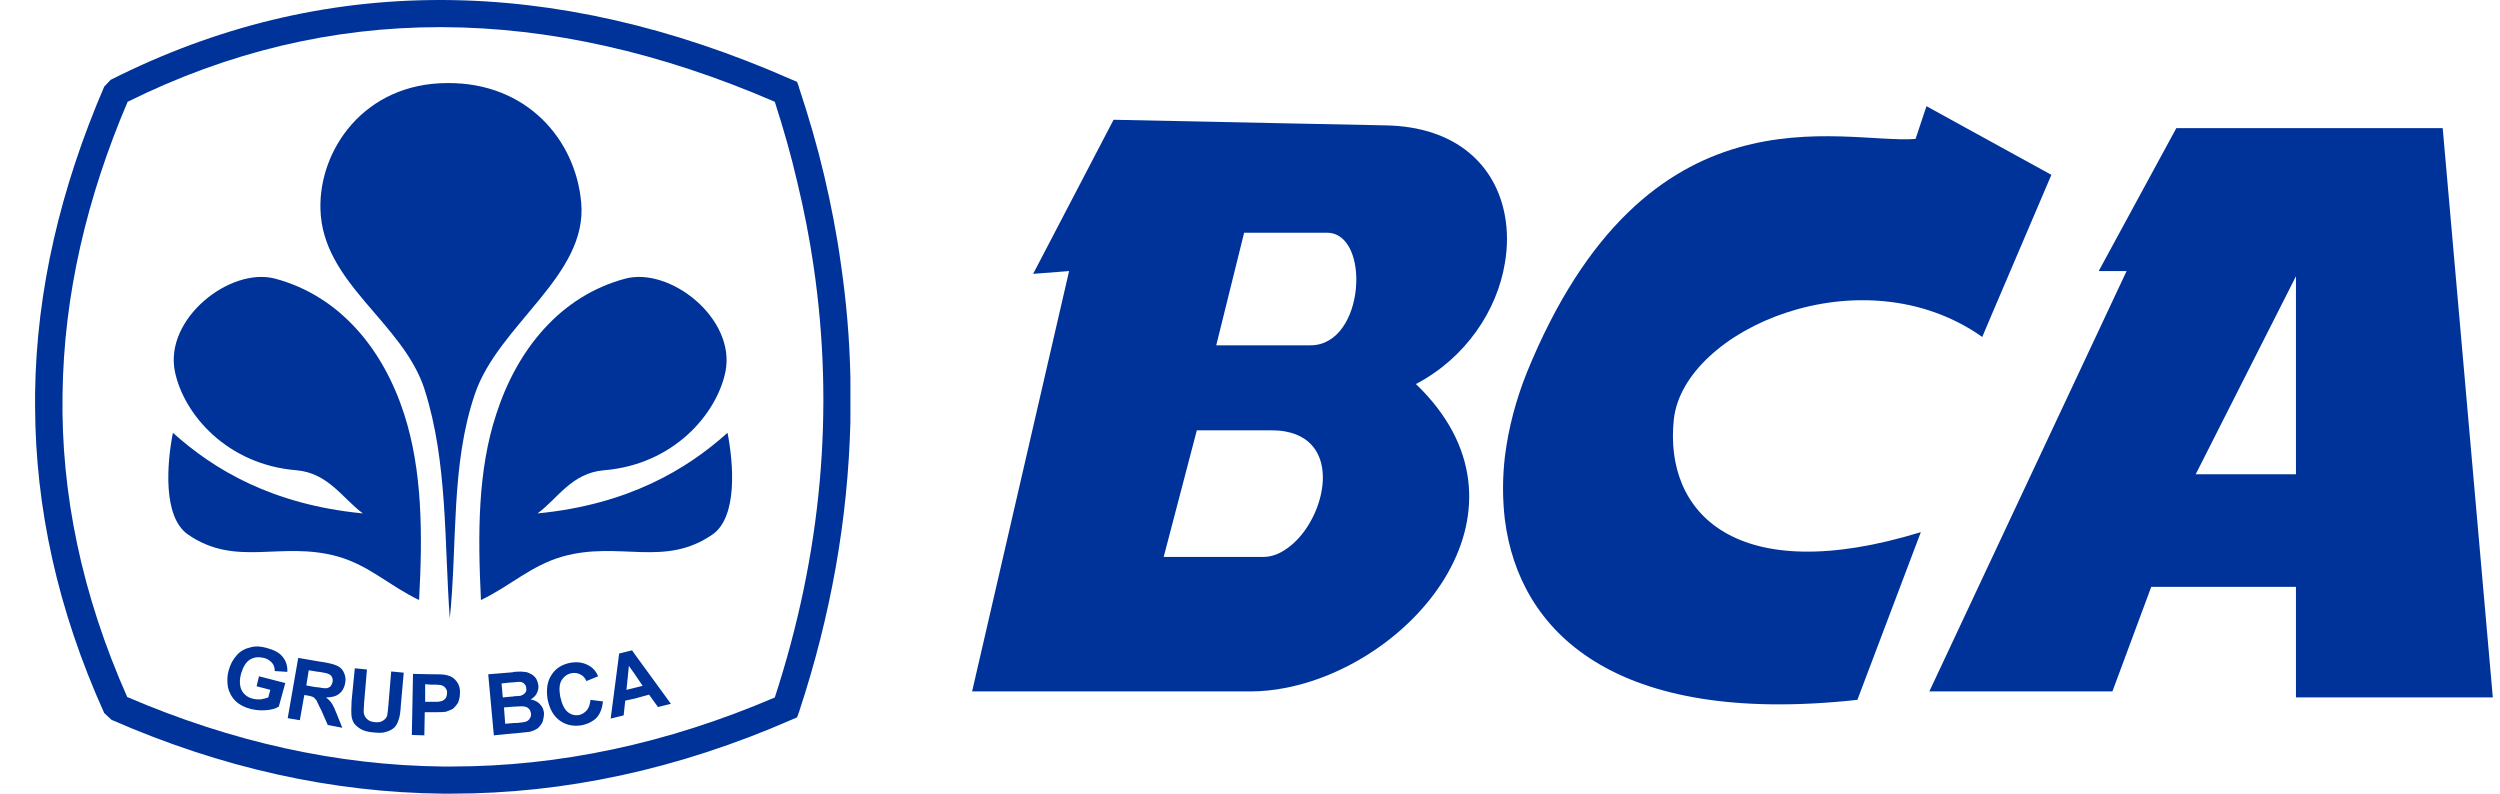<svg width="63" height="20" viewBox="0 0 63 20" fill="none" xmlns="http://www.w3.org/2000/svg">
<g id="Indonesia">
<path id="Vector" d="M11.152 0C13.994 0.01 16.928 0.674 19.943 2.002L20.086 2.062L20.137 2.203V2.213C20.381 2.948 20.595 3.682 20.768 4.417C20.941 5.151 21.084 5.885 21.186 6.62C21.328 7.586 21.41 8.541 21.43 9.507V10.634C21.369 13.068 20.941 15.503 20.137 17.938L20.086 18.078L19.943 18.139C17.091 19.386 14.228 20 11.376 20C11.305 20 11.233 20 11.152 20V19.316C11.233 19.316 11.305 19.316 11.376 19.316C14.086 19.316 16.805 18.742 19.525 17.576C20.707 13.954 21.033 10.332 20.503 6.71C20.401 6.006 20.259 5.282 20.086 4.567C19.933 3.903 19.739 3.229 19.525 2.565C16.642 1.318 13.851 0.694 11.152 0.684V0ZM2.788 2.012C5.457 0.664 8.228 0 11.091 0C11.111 0 11.132 0 11.152 0V0.684C11.132 0.684 11.111 0.684 11.091 0.684C8.371 0.684 5.753 1.308 3.216 2.565C2.187 4.98 1.607 7.435 1.576 9.94C1.536 12.425 2.055 14.97 3.206 17.565C5.855 18.702 8.503 19.286 11.152 19.316V20C8.371 19.97 5.59 19.356 2.809 18.139L2.626 17.968C1.444 15.352 0.894 12.777 0.884 10.252V10.07C0.884 10.02 0.884 9.98 0.884 9.93C0.914 7.304 1.536 4.718 2.626 2.183L2.788 2.012Z" fill="#003399"/>
<path id="Vector_2" fill-rule="evenodd" clip-rule="evenodd" d="M11.335 15.584C11.193 13.662 11.284 11.66 10.704 9.829C10.164 8.119 8.116 7.143 8.075 5.262C8.035 3.793 9.165 2.093 11.284 2.093C13.271 2.083 14.503 3.511 14.646 5.101C14.819 6.942 12.558 8.179 11.967 9.93C11.356 11.721 11.529 13.703 11.335 15.584Z" fill="#003399"/>
<path id="Vector_3" fill-rule="evenodd" clip-rule="evenodd" d="M12.12 15.121C12.038 13.451 12.038 11.851 12.507 10.433C13.026 8.823 14.106 7.465 15.756 7.022C16.887 6.721 18.547 8.028 18.282 9.366C18.058 10.443 16.968 11.71 15.216 11.851C14.401 11.922 14.055 12.566 13.546 12.938C15.828 12.716 17.305 11.831 18.334 10.906C18.486 11.69 18.588 13.008 17.967 13.461C16.744 14.316 15.614 13.622 14.177 14.024C13.373 14.256 12.873 14.759 12.12 15.121Z" fill="#003399"/>
<path id="Vector_4" fill-rule="evenodd" clip-rule="evenodd" d="M10.561 15.121C10.653 13.451 10.643 11.851 10.184 10.433C9.665 8.823 8.585 7.465 6.934 7.022C5.804 6.721 4.133 8.028 4.408 9.366C4.632 10.443 5.722 11.71 7.474 11.851C8.279 11.922 8.636 12.566 9.145 12.938C6.853 12.716 5.386 11.831 4.357 10.906C4.204 11.69 4.103 13.008 4.724 13.461C5.946 14.316 7.077 13.622 8.513 14.024C9.318 14.256 9.807 14.759 10.561 15.121Z" fill="#003399"/>
<path id="Vector_5" fill-rule="evenodd" clip-rule="evenodd" d="M15.991 17.605V17.334L16.194 17.283L15.991 16.982V16.479L16.907 17.736L16.581 17.817L16.357 17.505L15.991 17.605ZM15.991 16.479V16.982L15.848 16.78L15.787 17.384L15.991 17.334V17.605L15.756 17.656L15.716 18.028L15.389 18.108L15.603 16.469L15.929 16.388L15.991 16.479ZM12.955 18.481V18.219H13.026C13.138 18.209 13.21 18.199 13.24 18.189C13.281 18.179 13.322 18.149 13.342 18.119C13.373 18.078 13.383 18.038 13.383 17.988C13.373 17.937 13.362 17.897 13.332 17.867C13.311 17.837 13.271 17.817 13.23 17.807C13.189 17.797 13.098 17.797 12.955 17.807V17.545C13.036 17.545 13.087 17.535 13.108 17.535C13.159 17.525 13.199 17.495 13.23 17.465C13.261 17.434 13.271 17.394 13.261 17.344C13.261 17.294 13.24 17.253 13.21 17.233C13.189 17.203 13.148 17.183 13.087 17.183C13.067 17.183 13.026 17.183 12.955 17.193V16.931C13.067 16.921 13.148 16.921 13.199 16.931C13.261 16.931 13.322 16.951 13.373 16.982C13.424 17.002 13.464 17.042 13.505 17.092C13.536 17.143 13.556 17.203 13.566 17.273C13.576 17.344 13.556 17.414 13.525 17.475C13.495 17.535 13.444 17.585 13.373 17.625C13.474 17.646 13.556 17.686 13.607 17.746C13.668 17.807 13.698 17.877 13.709 17.968C13.709 18.038 13.698 18.108 13.678 18.179C13.648 18.249 13.607 18.299 13.556 18.35C13.495 18.39 13.434 18.42 13.352 18.44C13.301 18.45 13.169 18.46 12.975 18.481H12.955ZM14.88 17.636L15.196 17.676C15.176 17.847 15.125 17.988 15.033 18.088C14.941 18.179 14.809 18.249 14.646 18.279C14.442 18.31 14.259 18.269 14.106 18.159C13.943 18.038 13.851 17.867 13.8 17.625C13.76 17.374 13.79 17.163 13.902 17.002C14.004 16.841 14.167 16.74 14.381 16.7C14.575 16.67 14.727 16.7 14.87 16.791C14.951 16.841 15.023 16.921 15.074 17.042L14.778 17.163C14.748 17.092 14.697 17.032 14.636 17.002C14.564 16.962 14.493 16.951 14.412 16.962C14.3 16.982 14.218 17.042 14.157 17.133C14.096 17.233 14.086 17.364 14.116 17.545C14.157 17.736 14.218 17.867 14.3 17.937C14.381 18.008 14.483 18.038 14.595 18.018C14.676 17.998 14.738 17.957 14.789 17.897C14.839 17.837 14.87 17.746 14.88 17.636ZM12.955 16.931V17.193C12.914 17.193 12.873 17.203 12.822 17.203L12.639 17.223L12.67 17.575L12.884 17.555C12.904 17.555 12.934 17.555 12.955 17.545V17.807C12.955 17.807 12.955 17.807 12.945 17.807L12.7 17.827L12.731 18.239L12.955 18.219V18.481L12.445 18.531L12.303 16.992L12.924 16.941C12.934 16.931 12.945 16.931 12.955 16.931ZM10.989 17.947V17.686C11.06 17.686 11.101 17.676 11.132 17.666C11.172 17.656 11.203 17.625 11.233 17.595C11.254 17.555 11.264 17.515 11.264 17.475C11.274 17.414 11.254 17.374 11.223 17.334C11.193 17.294 11.152 17.273 11.101 17.263C11.07 17.263 11.04 17.253 10.989 17.253V16.992C11.142 16.992 11.233 17.002 11.284 17.022C11.376 17.042 11.447 17.092 11.508 17.173C11.569 17.253 11.6 17.354 11.59 17.475C11.59 17.565 11.569 17.646 11.539 17.716C11.498 17.776 11.457 17.827 11.406 17.867C11.345 17.897 11.294 17.917 11.233 17.937C11.172 17.947 11.091 17.947 10.989 17.947ZM10.989 16.992V17.253C10.958 17.253 10.918 17.253 10.867 17.253L10.714 17.243V17.686H10.877C10.918 17.686 10.958 17.686 10.989 17.686V17.947C10.969 17.947 10.938 17.947 10.907 17.947H10.704L10.693 18.531L10.378 18.521L10.408 16.982L10.907 16.992C10.938 16.992 10.969 16.992 10.989 16.992ZM8.045 17.797V17.324C8.137 17.344 8.198 17.344 8.228 17.344C8.269 17.334 8.3 17.324 8.33 17.294C8.35 17.263 8.371 17.233 8.381 17.183C8.391 17.133 8.381 17.092 8.361 17.052C8.34 17.012 8.3 16.992 8.249 16.972C8.228 16.962 8.157 16.951 8.045 16.931V16.67L8.177 16.69C8.34 16.72 8.452 16.75 8.524 16.791C8.595 16.831 8.646 16.891 8.676 16.972C8.707 17.042 8.717 17.133 8.697 17.223C8.676 17.334 8.626 17.424 8.544 17.485C8.473 17.545 8.361 17.575 8.218 17.575C8.279 17.625 8.33 17.676 8.361 17.726C8.401 17.787 8.442 17.877 8.493 18.008L8.626 18.34L8.259 18.269L8.096 17.897C8.075 17.867 8.065 17.827 8.045 17.797ZM8.941 16.841L9.247 16.871L9.176 17.706C9.165 17.837 9.165 17.927 9.165 17.957C9.176 18.028 9.206 18.078 9.247 18.119C9.298 18.169 9.359 18.189 9.451 18.199C9.542 18.209 9.614 18.189 9.654 18.159C9.705 18.128 9.736 18.088 9.756 18.038C9.766 17.988 9.777 17.897 9.787 17.776L9.858 16.921L10.174 16.951L10.103 17.756C10.092 17.947 10.072 18.078 10.041 18.149C10.021 18.219 9.98 18.29 9.94 18.33C9.889 18.38 9.817 18.42 9.736 18.44C9.665 18.471 9.563 18.471 9.44 18.46C9.288 18.45 9.176 18.42 9.104 18.38C9.033 18.34 8.972 18.29 8.931 18.239C8.89 18.179 8.87 18.119 8.86 18.058C8.85 17.968 8.85 17.837 8.86 17.666L8.941 16.841ZM6.466 17.294L6.527 17.042L7.189 17.213L7.026 17.807C6.945 17.857 6.843 17.887 6.7 17.897C6.568 17.907 6.446 17.897 6.323 17.867C6.16 17.827 6.028 17.756 5.936 17.666C5.834 17.565 5.773 17.444 5.743 17.314C5.722 17.173 5.722 17.032 5.763 16.891C5.804 16.74 5.875 16.609 5.977 16.499C6.069 16.398 6.191 16.338 6.333 16.308C6.446 16.277 6.578 16.288 6.721 16.328C6.904 16.378 7.047 16.448 7.128 16.559C7.21 16.66 7.25 16.791 7.24 16.931L6.924 16.911C6.924 16.831 6.904 16.76 6.853 16.7C6.802 16.65 6.741 16.599 6.649 16.579C6.517 16.549 6.405 16.559 6.303 16.619C6.201 16.68 6.13 16.8 6.079 16.962C6.028 17.143 6.038 17.283 6.089 17.394C6.15 17.505 6.242 17.575 6.364 17.605C6.435 17.625 6.496 17.625 6.568 17.625C6.639 17.615 6.7 17.595 6.761 17.575L6.812 17.384L6.466 17.294ZM8.045 16.67L7.515 16.579L7.25 18.098L7.556 18.149L7.668 17.515L7.739 17.525C7.811 17.535 7.862 17.555 7.892 17.565C7.923 17.585 7.943 17.615 7.974 17.646C7.984 17.676 8.014 17.726 8.045 17.797V17.324C8.014 17.324 7.984 17.314 7.943 17.314L7.719 17.273L7.78 16.891L8.024 16.931C8.035 16.931 8.045 16.931 8.045 16.931V16.67Z" fill="#003399"/>
<path id="Vector_6" fill-rule="evenodd" clip-rule="evenodd" d="M56.595 14.789V11.951H57.858V6.962L56.595 9.456V3.229H61.556L62.819 17.575H57.858V14.789H56.595ZM56.595 3.229V9.456L55.332 11.951H56.595V14.789H54.211L53.233 17.424H50.157V14.145L53.59 6.831H52.887L54.843 3.229H56.595ZM50.157 8.008L51.695 4.406L50.157 3.561V8.008ZM37.923 6.63C37.994 6.217 37.994 5.815 37.923 5.432V6.63ZM50.157 3.561V8.008L49.953 8.491C46.917 6.348 42.435 8.3 42.181 10.563C41.926 12.927 43.749 14.839 48.405 13.41L46.806 17.636C40.663 18.31 38.279 15.905 37.923 13.098V11.509C38.014 10.774 38.208 10.06 38.473 9.396C41.498 1.972 46.408 3.642 48.272 3.501L48.547 2.676L50.157 3.561ZM50.157 14.145L48.619 17.424H50.157V14.145ZM32.401 17.334C35.692 16.69 38.921 12.786 35.681 9.678C36.945 9.014 37.729 7.817 37.923 6.63V5.432C37.699 4.195 36.731 3.189 34.907 3.159L32.401 3.108V5.865H33.44C34.551 5.865 34.408 8.702 33.023 8.702H32.401V10.875C33.899 11.157 33.369 13.209 32.401 13.843V17.334ZM37.923 11.509V13.098C37.861 12.575 37.861 12.042 37.923 11.509ZM28.062 3.018L26.035 6.901L26.941 6.831L24.497 17.424H31.495C31.8 17.424 32.096 17.394 32.401 17.334V13.843C32.228 13.963 32.035 14.034 31.841 14.034H29.325L30.16 10.845H32.045C32.177 10.845 32.3 10.855 32.401 10.875V8.702H30.649L31.352 5.865H32.401V3.108L28.062 3.018Z" fill="#003399"/>
</g>
</svg>
